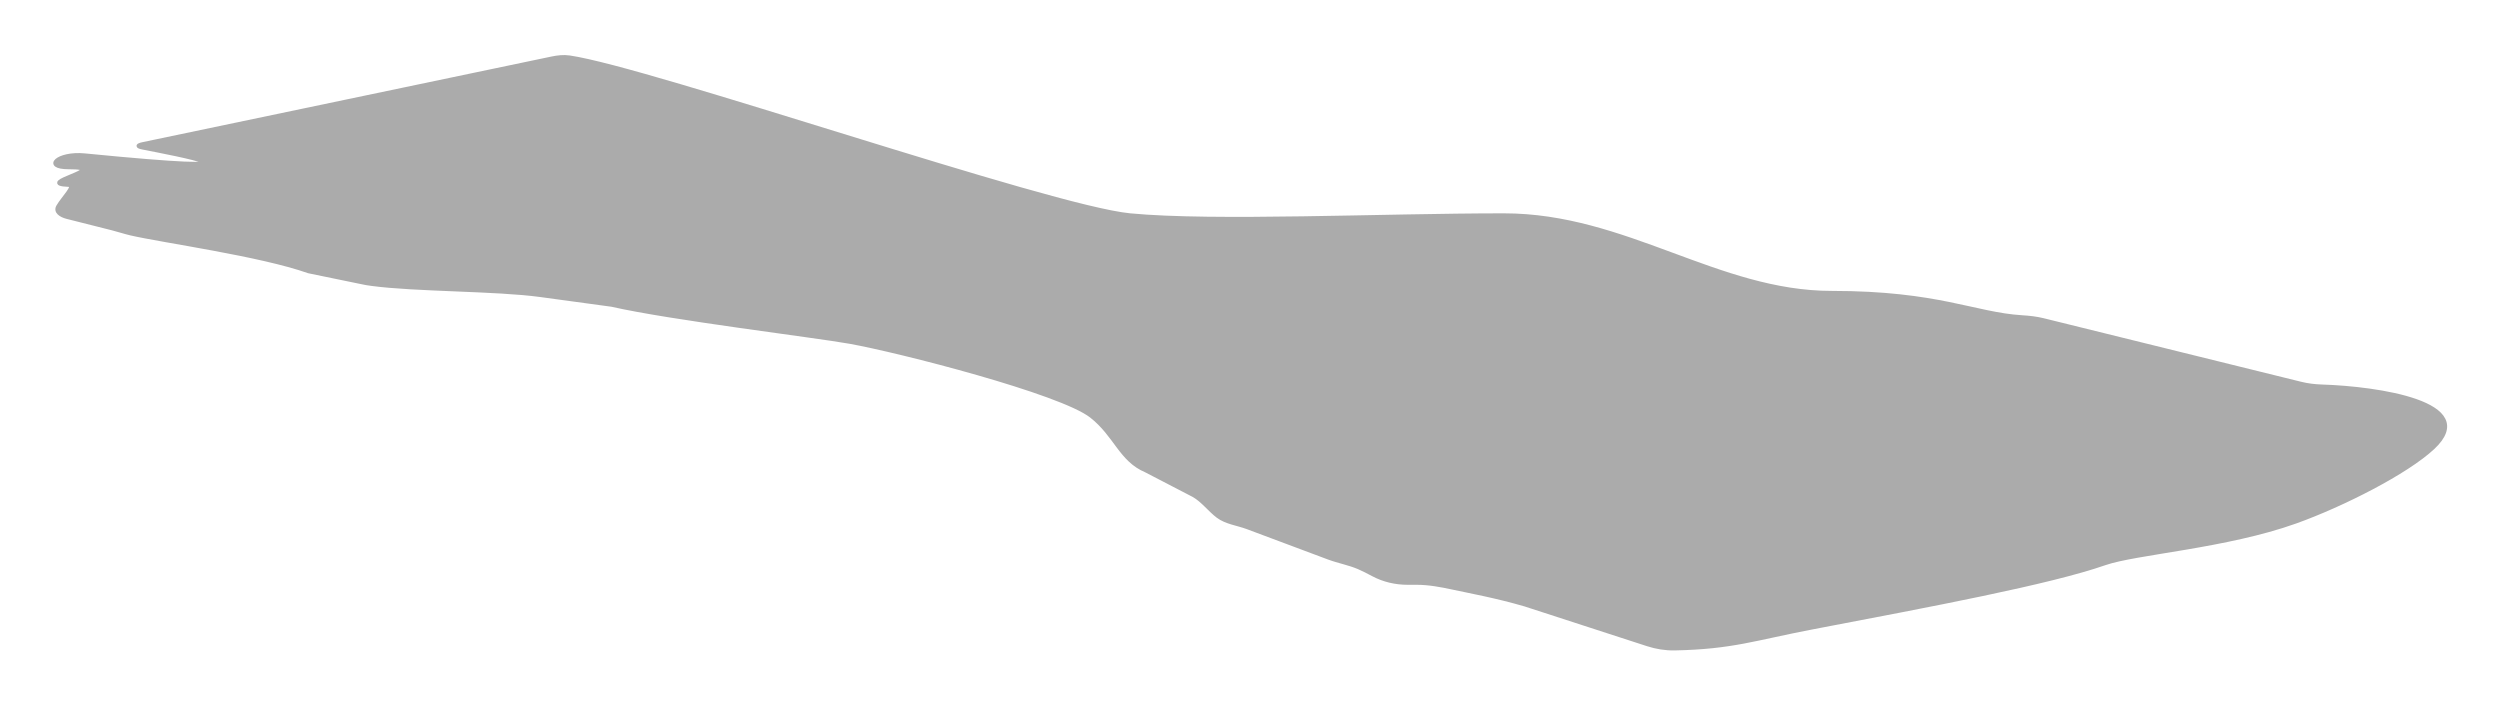 <svg width="709" height="200" viewBox="0 0 709 200" fill="none" xmlns="http://www.w3.org/2000/svg">
<g opacity="0.33" filter="url(#filter0_f_69_9)">
<path d="M19.5 52.5C9.031 52.092 32.193 47.49 19.5 47.5C12.019 47.506 16.35 43.25 24 44C81.585 49.645 50.055 43.818 40.422 41.9C38.733 41.564 38.849 41.157 40.534 40.804L156.466 16.531C158.151 16.178 159.805 15.978 161.508 16.227C184.412 19.574 297.744 58.831 320.5 61C344.271 63.266 391.925 61 426.5 61C461.075 61 487.086 83 519.5 83C549.693 83 559.969 89.073 573.461 89.906C575.476 90.03 577.491 90.245 579.451 90.728L652.549 108.772C654.509 109.255 656.517 109.487 658.535 109.551C674.066 110.047 703.668 114.251 690 127C682.5 133.996 664.437 143.189 651 148C631.437 155.005 605.65 156.777 597 159.785C580.997 165.349 548 171.5 514 178C497.556 181.144 491.343 183.623 474.963 183.961C472.342 184.015 469.73 183.588 467.237 182.778L432.5 171.5C424.292 169.106 416.922 167.782 412.03 166.724C408.663 165.996 405.222 165.349 401.777 165.349H399.223C395.778 165.349 392.401 164.572 389.364 162.947C388.048 162.243 386.667 161.529 385.344 160.959C382.596 159.773 379.568 159.248 376.765 158.199L353.756 149.587C350.954 148.538 347.759 148.213 345.367 146.415C343.055 144.677 341.057 141.944 338.5 140.5L325 133.496C317.797 130.475 316.415 123.474 309.5 118.036C300.856 111.238 255 99.5 241 97C230.947 95.205 190.067 90.277 173.5 86.5L153.205 83.733C140.666 82.023 117.952 82.269 105.408 80.59C104.006 80.402 103.802 80.357 102.416 80.071L87.5 77C73.898 72.174 46.156 68.367 37.107 66.274C35.34 65.865 33.613 65.276 31.854 64.832L19.006 61.587C17.247 61.143 15.535 60.074 16.454 58.511C17.929 56.001 21.513 52.579 19.5 52.5Z" fill="black"/>
<path d="M19.5 52.5C9.031 52.092 32.193 47.49 19.5 47.5C12.019 47.506 16.35 43.25 24 44C81.585 49.645 50.055 43.818 40.422 41.9C38.733 41.564 38.849 41.157 40.534 40.804L156.466 16.531C158.151 16.178 159.805 15.978 161.508 16.227C184.412 19.574 297.744 58.831 320.5 61C344.271 63.266 391.925 61 426.5 61C461.075 61 487.086 83 519.5 83C549.693 83 559.969 89.073 573.461 89.906C575.476 90.03 577.491 90.245 579.451 90.728L652.549 108.772C654.509 109.255 656.517 109.487 658.535 109.551C674.066 110.047 703.668 114.251 690 127C682.5 133.996 664.437 143.189 651 148C631.437 155.005 605.65 156.777 597 159.785C580.997 165.349 548 171.5 514 178C497.556 181.144 491.343 183.623 474.963 183.961C472.342 184.015 469.73 183.588 467.237 182.778L432.5 171.5C424.292 169.106 416.922 167.782 412.03 166.724C408.663 165.996 405.222 165.349 401.777 165.349H399.223C395.778 165.349 392.401 164.572 389.364 162.947C388.048 162.243 386.667 161.529 385.344 160.959C382.596 159.773 379.568 159.248 376.765 158.199L353.756 149.587C350.954 148.538 347.759 148.213 345.367 146.415C343.055 144.677 341.057 141.944 338.5 140.5L325 133.496C317.797 130.475 316.415 123.474 309.5 118.036C300.856 111.238 255 99.5 241 97C230.947 95.205 190.067 90.277 173.5 86.5L153.205 83.733C140.666 82.023 117.952 82.269 105.408 80.59C104.006 80.402 103.802 80.357 102.416 80.071L87.5 77C73.898 72.174 46.156 68.367 37.107 66.274C35.34 65.865 33.613 65.276 31.854 64.832L19.006 61.587C17.247 61.143 15.535 60.074 16.454 58.511C17.929 56.001 21.513 52.579 19.5 52.5Z" stroke="black"/>
</g>
<defs>
<filter id="filter0_f_69_9" x="0.116" y="0.616" width="708.893" height="198.849" filterUnits="userSpaceOnUse" color-interpolation-filters="sRGB">
<feFlood flood-opacity="0" result="BackgroundImageFix"/>
<feBlend mode="normal" in="SourceGraphic" in2="BackgroundImageFix" result="shape"/>
<feGaussianBlur stdDeviation="7.5" result="effect1_foregroundBlur_69_9"/>
</filter>
</defs>
</svg>
